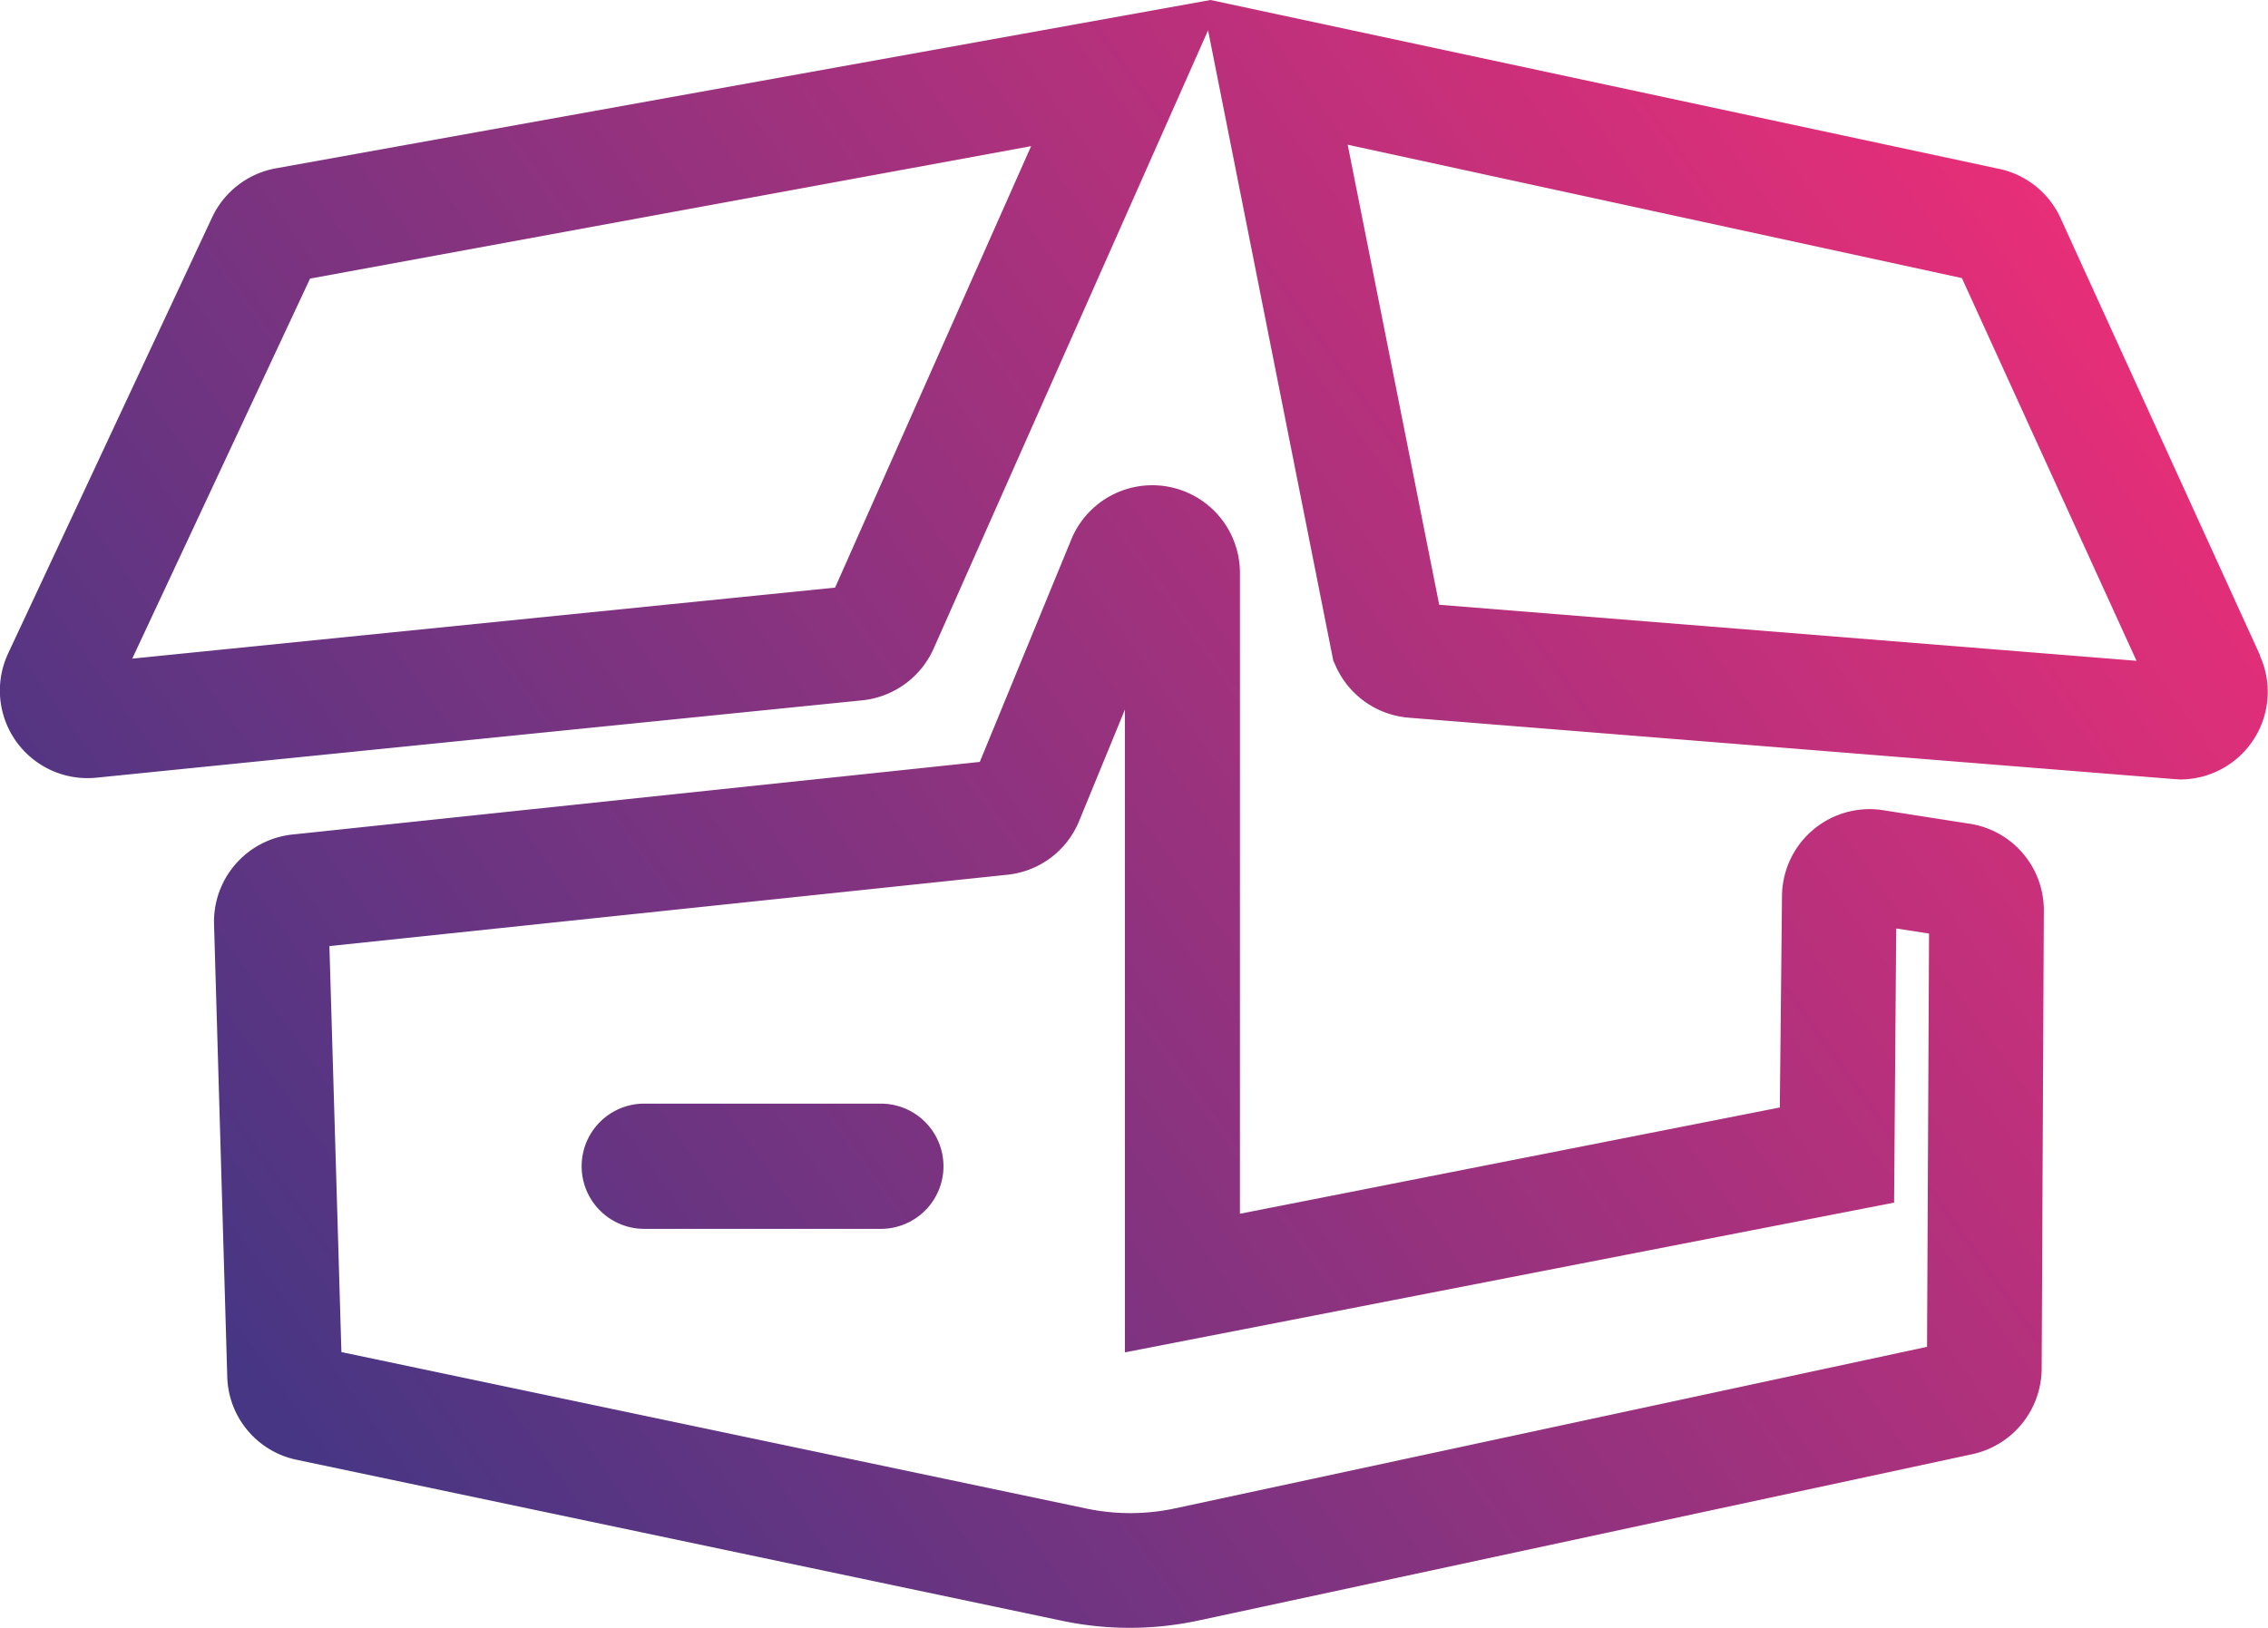 <svg xmlns="http://www.w3.org/2000/svg" xmlns:xlink="http://www.w3.org/1999/xlink" viewBox="0 0 396.52 284.67"><defs><style>.cls-1{fill:url(#linear-gradient);}.cls-2{fill:url(#linear-gradient-2);}.cls-3{fill:url(#linear-gradient-3);}</style><linearGradient id="linear-gradient" x1="380.65" y1="68.68" x2="76.65" y2="286.68" gradientUnits="userSpaceOnUse"><stop offset="0" stop-color="#e72e78"/><stop offset="1" stop-color="#473684"/></linearGradient><linearGradient id="linear-gradient-2" x1="331.41" y1="0.02" x2="27.41" y2="218.02" xlink:href="#linear-gradient"/><linearGradient id="linear-gradient-3" x1="360.71" y1="40.88" x2="56.71" y2="258.88" xlink:href="#linear-gradient"/></defs><title>creative_wrapping_icon</title><g id="Layer_2" data-name="Layer 2"><g id="Layer_1-2" data-name="Layer 1"><path class="cls-1" d="M344,144,329,141.65l-.39-.05a15.32,15.32,0,0,0-17.06,15.22l-.38,36.85-94.39,18.59V100.16a15.32,15.32,0,0,0-29.48-5.83l-16,38.91L51.42,145.91a15.33,15.33,0,0,0-14,15.65l2.31,79.13a15.25,15.25,0,0,0,12.16,14.6l133.75,28.14a57.34,57.34,0,0,0,24-.06L344.85,254.3a15.38,15.38,0,0,0,12.1-15l.38-80.16A15.3,15.3,0,0,0,344,144Zm-7.09,91.53L205.44,263.78a37.4,37.4,0,0,1-15.66,0L59.69,236.45l-2.1-71L175.85,153a15.25,15.25,0,0,0,12.82-9.43l8-19.47v112.4l134.48-26.19.37-47.94,5.74.89Z"/><path class="cls-2" d="M395.11,114.56l-34.85-76.4a15.29,15.29,0,0,0-11-8.68L211.64,0,48.21,29.44A15.34,15.34,0,0,0,37.09,38L1.44,114.23A15.32,15.32,0,0,0,16.85,136l133.91-13.53a15.38,15.38,0,0,0,12.45-9l48-108.17,21.89,110.23.48,1.06a15.33,15.33,0,0,0,12.72,8.92l134,10.75c.43,0,.48.05.9.05a15.32,15.32,0,0,0,13.89-21.68ZM146,102.76,23.12,115.18,54.21,48.72,180.27,25.56Zm105.62,3-16-80.45L343,48.63l30.53,66.93Z"/><path class="cls-3" d="M154,193H112.64a10.95,10.95,0,0,0,0,21.9H154a10.95,10.95,0,0,0,0-21.9Z"/></g></g></svg>